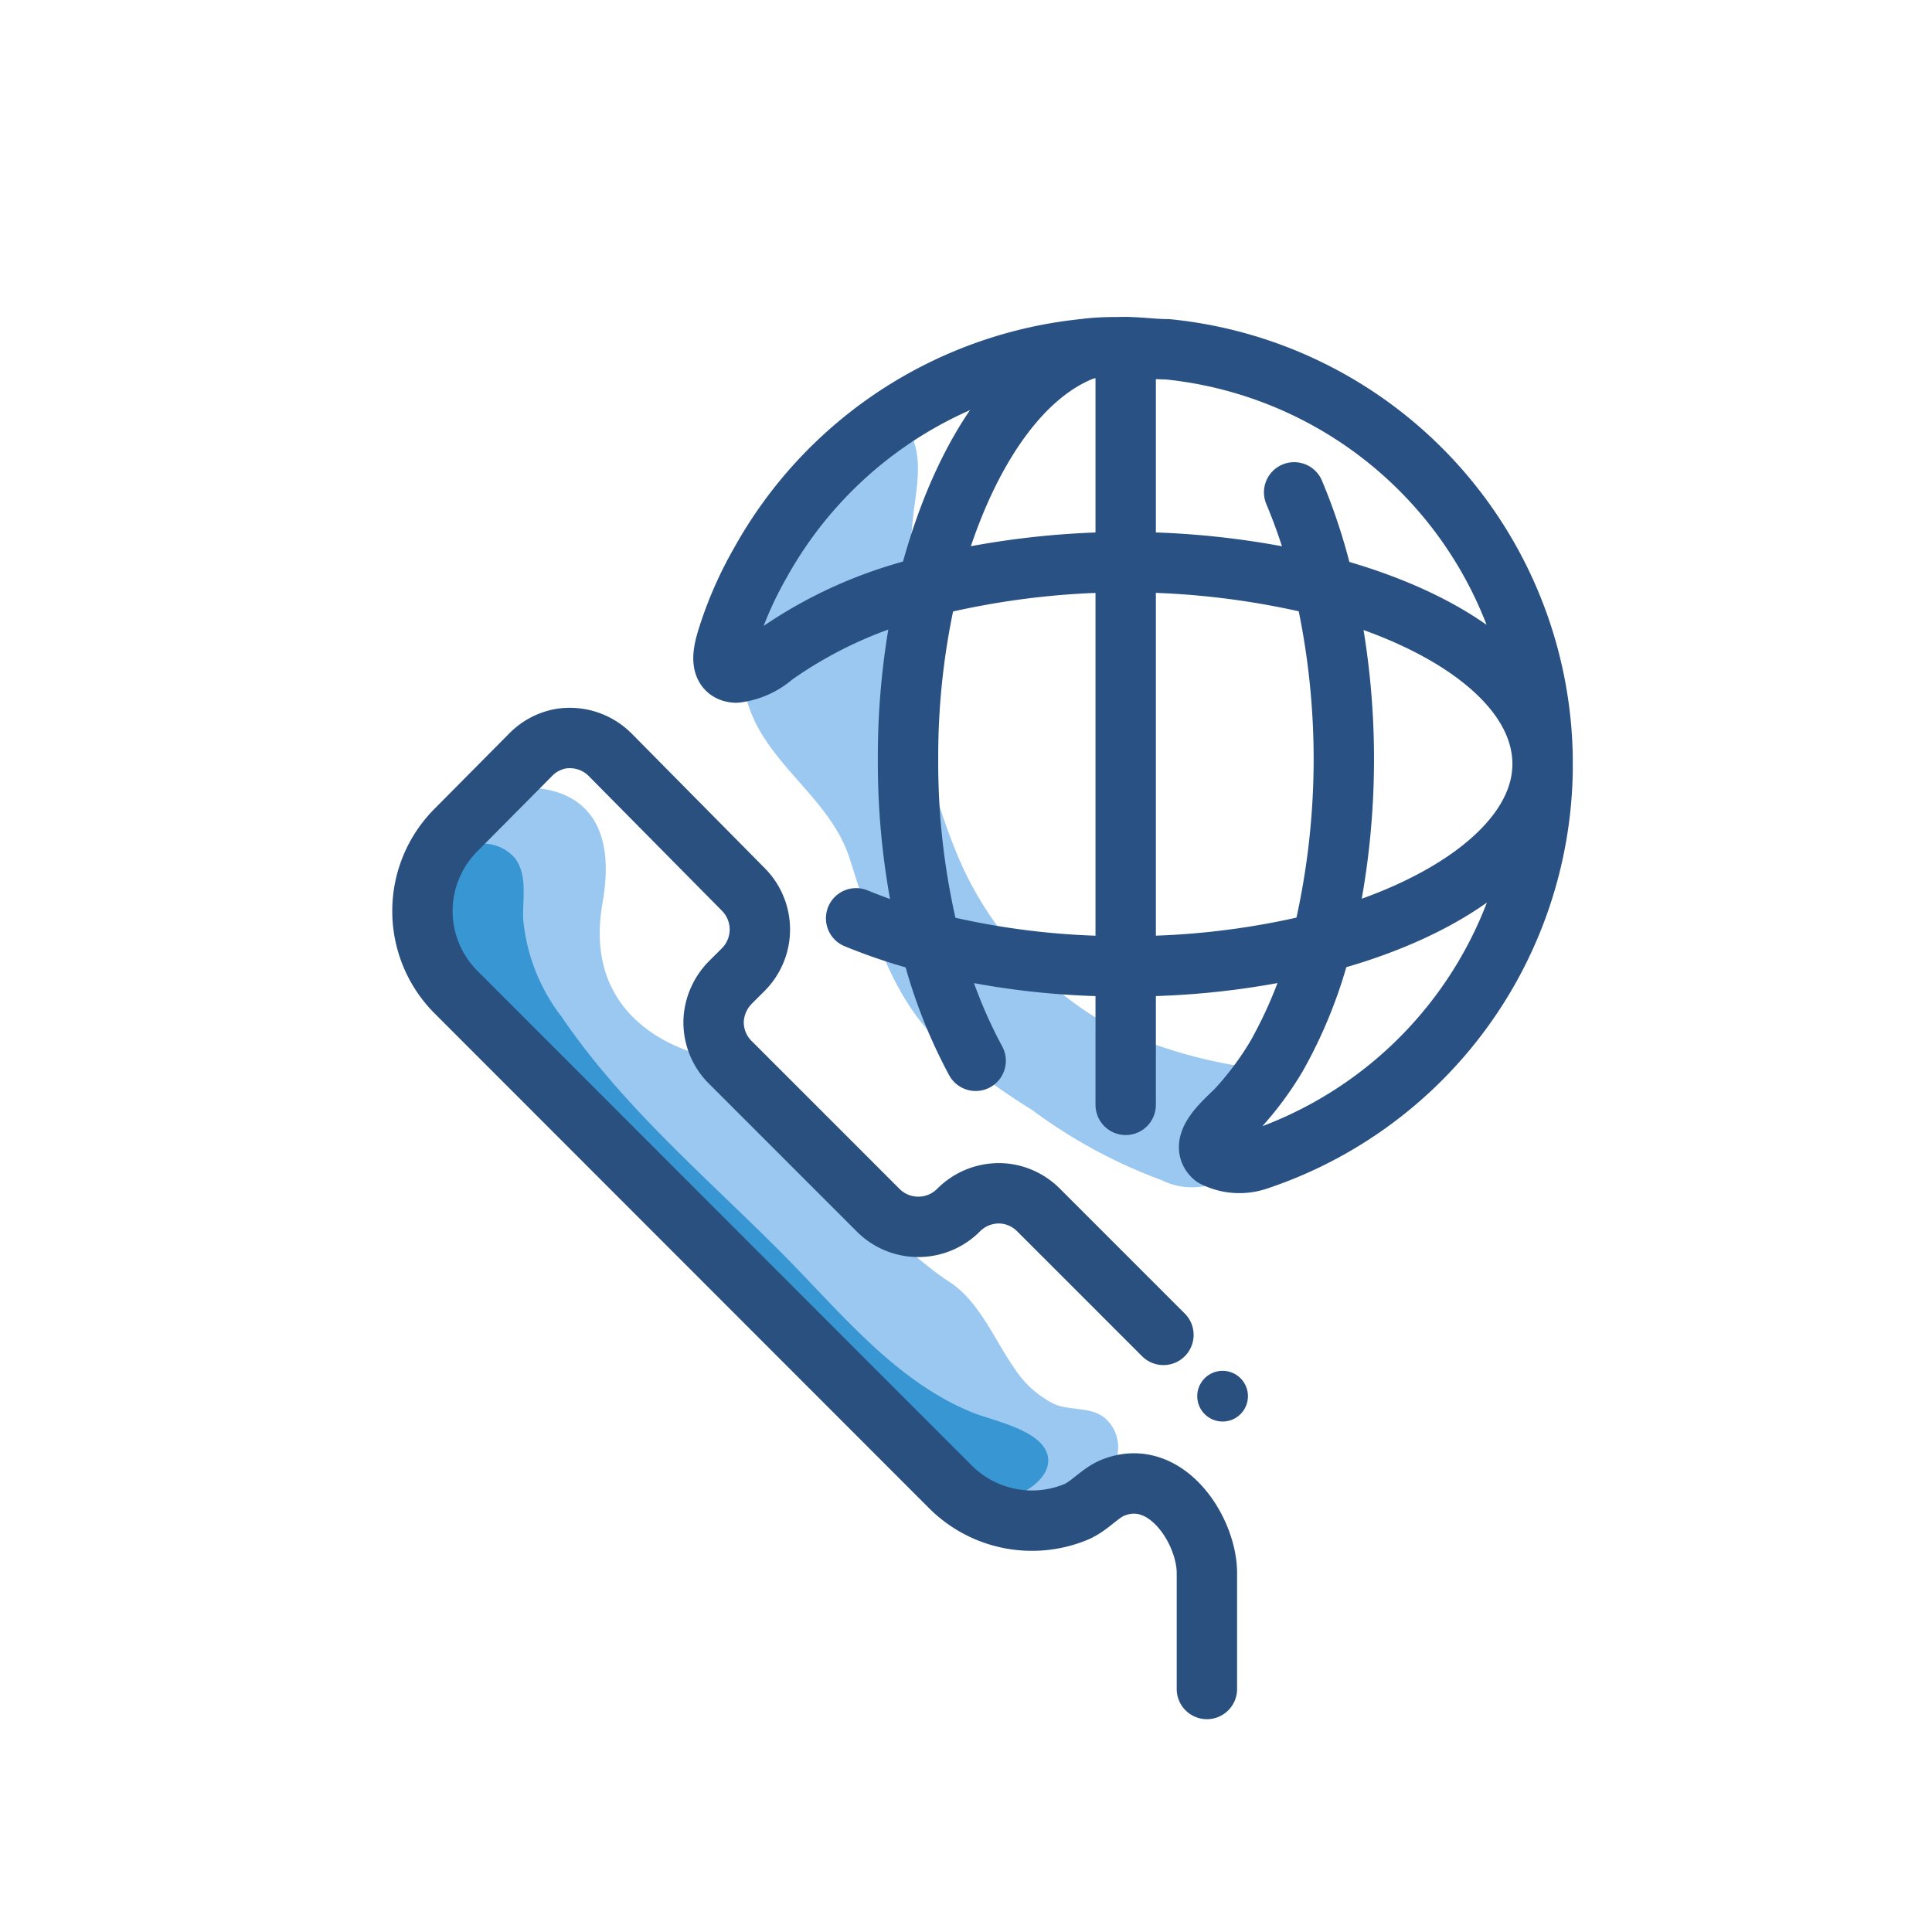<svg id="Layer_1" data-name="Layer 1" xmlns="http://www.w3.org/2000/svg" viewBox="0 0 64 64"><defs><style>.cls-1{fill:#9ac8f1;}.cls-2,.cls-5{fill:none;stroke-linecap:round;stroke-linejoin:round;stroke-width:2px;}.cls-2{stroke:#295183;}.cls-3{fill:#2a5080;}.cls-4{fill:#3897d3;}.cls-5{stroke:#2a5080;}</style></defs><title>International Hotline</title><path class="cls-1" d="M30,14.18c.64.69.36,2,.26,2.83a23.24,23.24,0,0,0-.12,3.68,20.87,20.87,0,0,0,1.56,7.6A11.64,11.64,0,0,0,36.79,34a16.18,16.18,0,0,0,5.43,1.46l-1,2.41a2.42,2.42,0,0,1-1,1.34,2.27,2.27,0,0,1-1.75-.12,17.09,17.09,0,0,1-4.28-2.32,22.27,22.27,0,0,1-3.4-2.58c-1.43-1.6-2-3.76-2.65-5.77s-2.79-3.13-3.38-5.16a5.86,5.86,0,0,1,.41-3.57A12.72,12.72,0,0,1,27.09,16a7.49,7.49,0,0,1,1.76-1.67C29.43,13.93,29.78,14,30,14.18Z"/><path class="cls-2" d="M42.87,16.31a18.65,18.65,0,0,1,1,3.13,25.51,25.51,0,0,1-.09,11.79A15.06,15.06,0,0,1,42.28,35,10.51,10.51,0,0,1,41,36.72c-.29.32-1.34,1.13-.79,1.6a1.86,1.86,0,0,0,1.46.1A13.82,13.82,0,0,0,51.1,25.55c0-.08,0-.15,0-.24s0-.16,0-.24A13.8,13.8,0,0,0,38.67,11.57c-.46,0-.91-.07-1.38-.07s-.9,0-1.34.06a13.88,13.88,0,0,0-10.76,7.08,12.51,12.51,0,0,0-1.09,2.49c-.11.36-.34,1.12.28,1.15a2.31,2.31,0,0,0,1.25-.56,14.54,14.54,0,0,1,5.09-2.29,27.25,27.25,0,0,1,13.18,0c4.29,1.14,7.2,3.34,7.2,5.88s-3,4.78-7.29,5.91a26.33,26.33,0,0,1-6.52.79,26,26,0,0,1-6.48-.78,18.59,18.59,0,0,1-2.45-.81"/><path class="cls-2" d="M32.32,35.14a16.53,16.53,0,0,1-1.5-3.91,24.34,24.34,0,0,1-.74-6.09,24.62,24.62,0,0,1,.65-5.71c1-4,2.89-7,5.23-7.86"/><line class="cls-2" x1="37.29" y1="11.5" x2="37.29" y2="36.6"/><circle class="cls-3" cx="40.5" cy="46.25" r="0.84"/><path class="cls-1" d="M17.08,26.12s3.65-.56,2.88,3.79S23.46,35,23.46,35s5.93,6.16,8,7.47c1,.66,1.48,1.92,2.16,2.88A3.35,3.35,0,0,0,34.9,46.5c.52.24,1.2.09,1.67.45a1.27,1.27,0,0,1,.29,1.64c-.43.55-3.25,1.19-3.86,1.17-1.8,0-3.78-2.32-5-3.44-2.38-2.27-4.58-4.72-6.73-7.2q-2-2.35-4-4.75C16.21,33,14.43,31.88,14.51,30,14.57,28.51,15.36,26.39,17.08,26.12Z"/><path class="cls-4" d="M15.34,28.11a1.4,1.4,0,0,1,1.72.32c.42.56.25,1.34.27,2a6.22,6.22,0,0,0,1.28,3.26c2.11,3.11,5.06,5.53,7.68,8.22,1.79,1.85,3.53,3.91,5.92,4.88.67.27,2.19.56,2.47,1.34s-.84,1.51-1.54,1.49a3.79,3.79,0,0,1-2.08-.92,36.24,36.24,0,0,1-3.93-3.51c-2.21-2.21-4.33-4.51-6.44-6.81l-4.31-4.68a6.2,6.2,0,0,1-2-3.6,2.21,2.21,0,0,1,.79-1.91Z"/><path class="cls-5" d="M38.54,44.22l-1.08-1.08-.79-.79L34.4,40.08a1.88,1.88,0,0,0-.69-.44,1.79,1.79,0,0,0-.63-.11,1.88,1.88,0,0,0-1.33.56,1.88,1.88,0,0,1-2.66,0l-1-1-3.89-3.89a1.87,1.87,0,0,1-.56-1.41,1.92,1.92,0,0,1,.56-1.25l.42-.42a1.88,1.88,0,0,0,0-2.66L20.21,25a1.89,1.89,0,0,0-1.63-.53,1.86,1.86,0,0,0-1,.53L15.1,27.5a3.8,3.8,0,0,0,0,5.36L31.5,49.27a3.82,3.82,0,0,0,4.13.82c.46-.19.79-.62,1.22-.8,1.76-.73,3.13,1.4,3.13,2.82v3.84"/></svg>